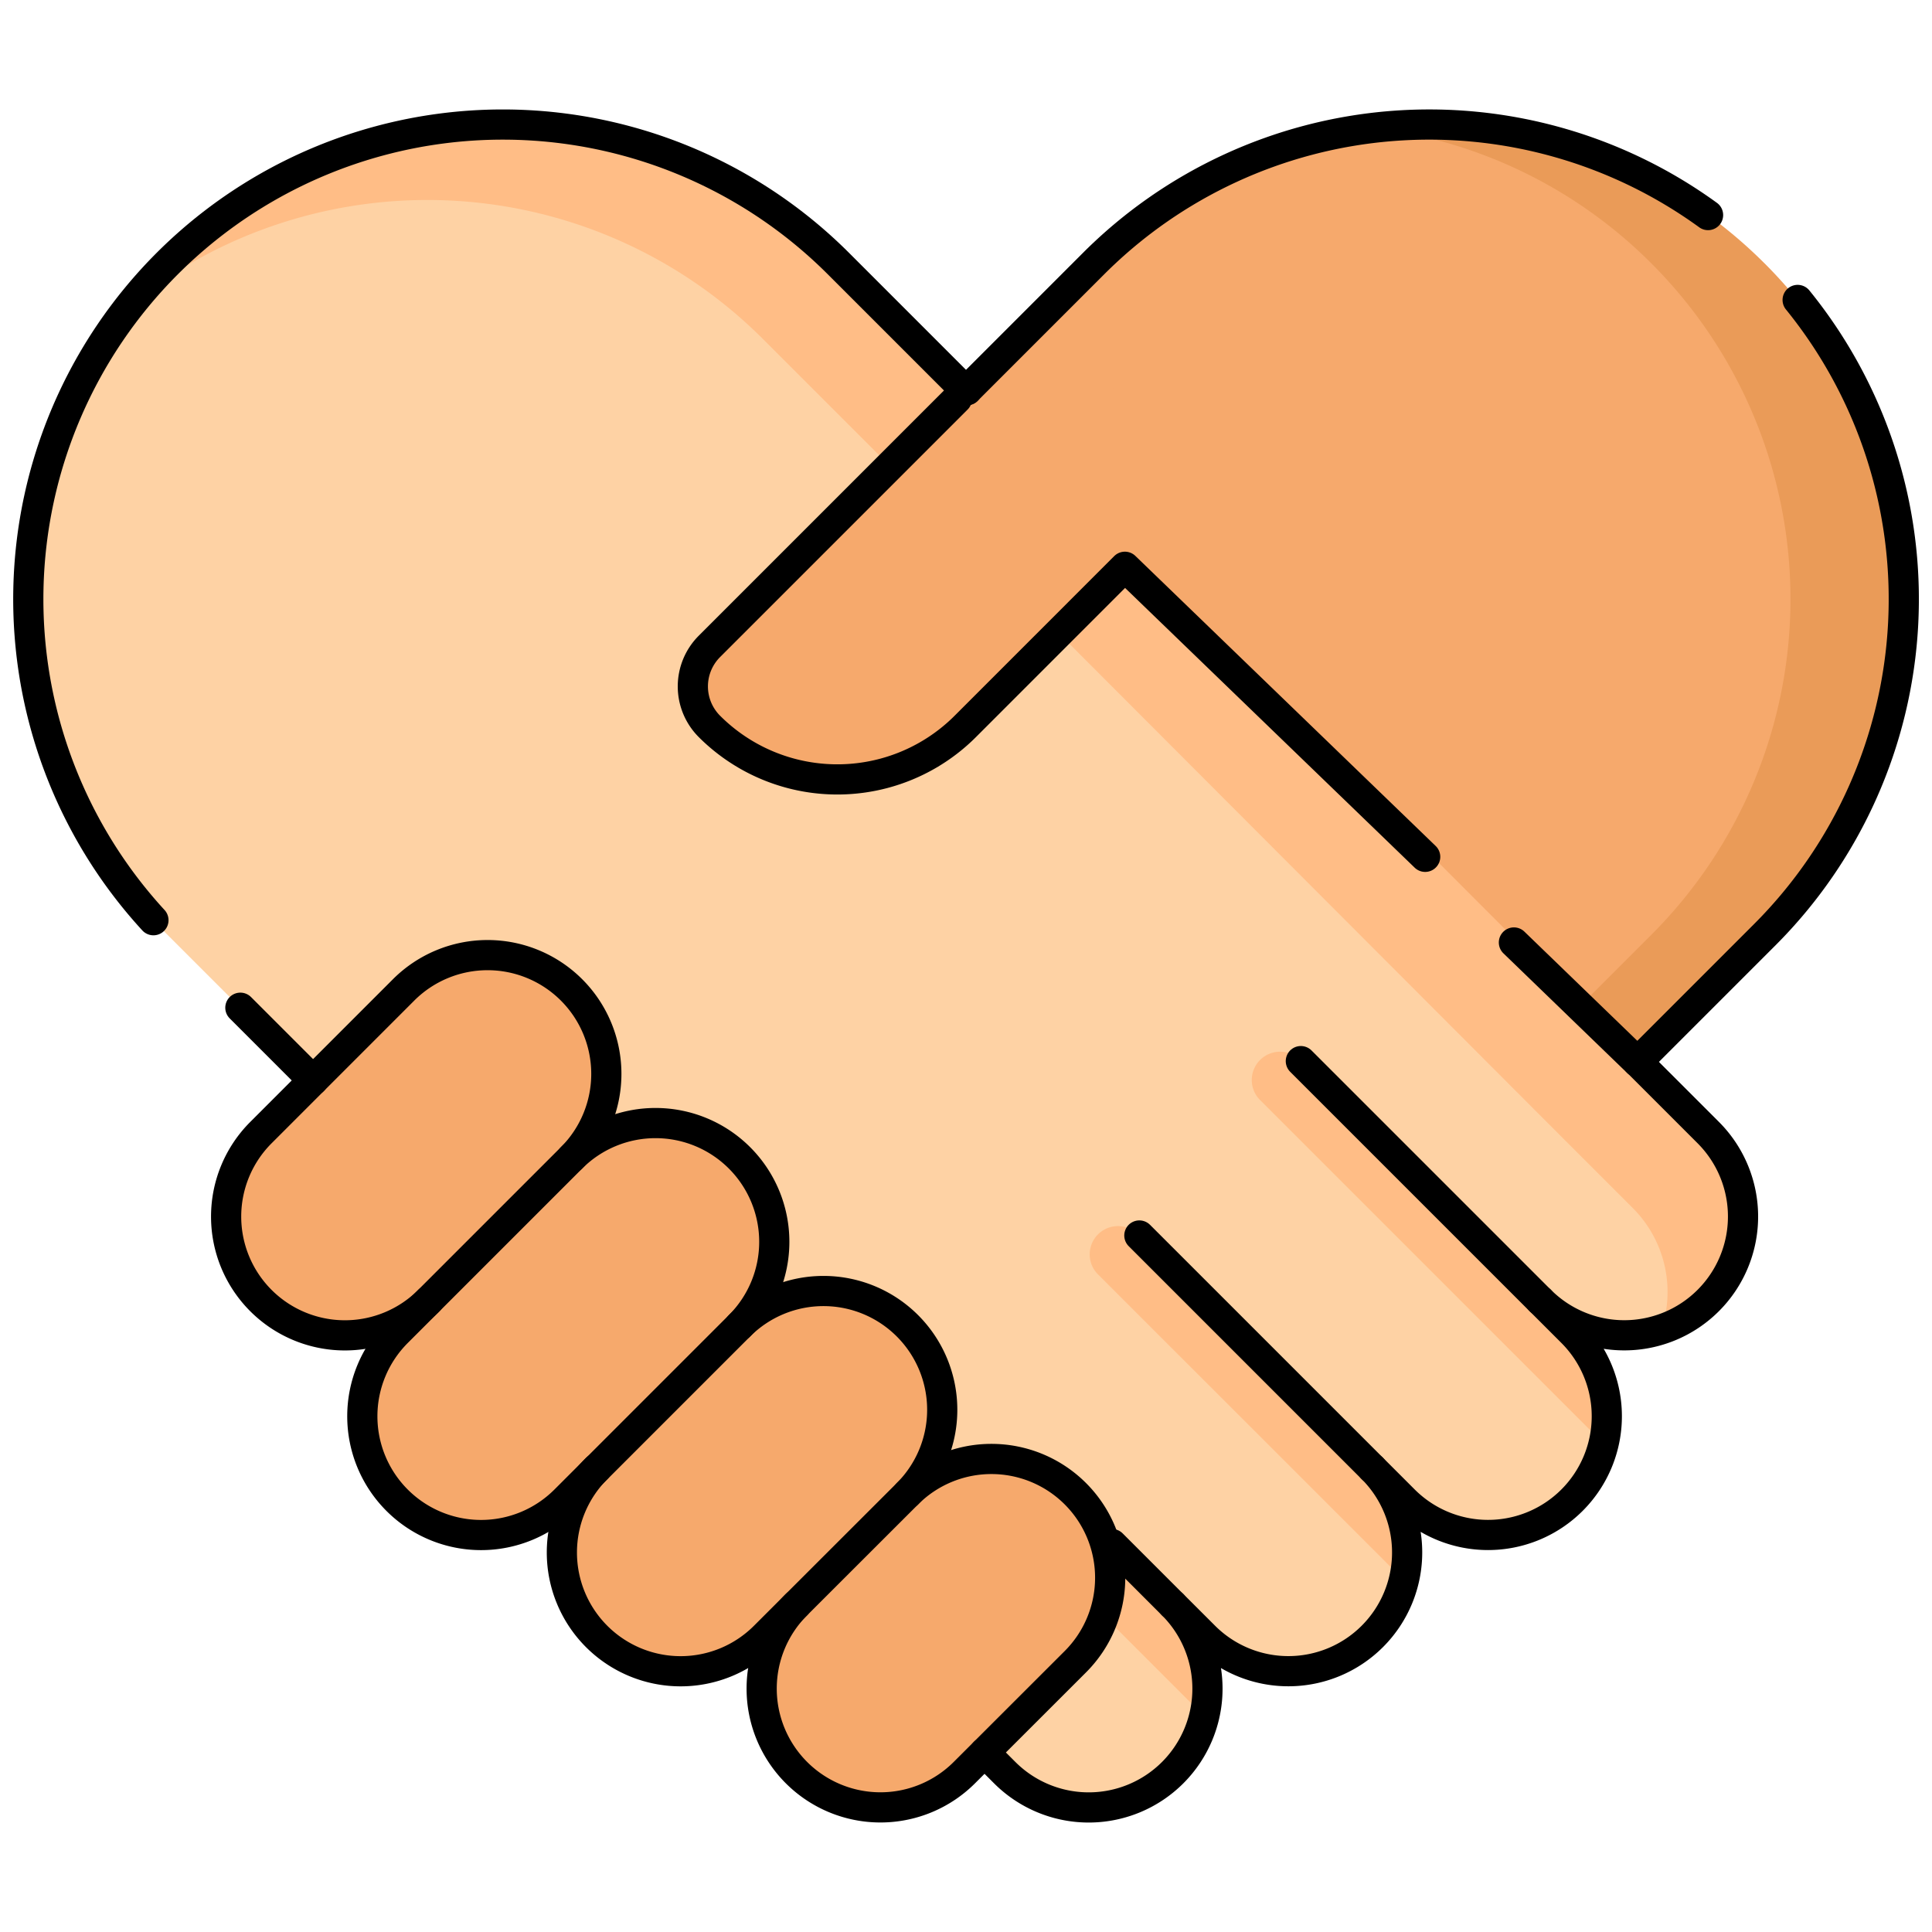 <svg xmlns="http://www.w3.org/2000/svg" xmlns:xlink="http://www.w3.org/1999/xlink" width="64.006" height="64.006" viewBox="0 0 64.006 64.006">
  <defs>
    <clipPath id="clip-path">
      <path id="path1137" d="M0-682.665H64.006v64.006H0Z" transform="translate(0 682.665)"/>
    </clipPath>
  </defs>
  <g id="g1131" transform="translate(0 682.665)">
    <g id="g1133" transform="translate(0 -682.665)">
      <g id="g1135" clip-path="url(#clip-path)">
        <g id="g1141" transform="translate(0.938 4.704)">
          <path id="path1143" d="M-543.944-51.007h0c-6.14-6.14-14.844-6.14-20.983,0l-4.195,4.195-1.283-.033-1.283-1.217-2.944-2.945c-6.14-6.14-14.844-7.39-20.983-1.25h0a15.721,15.721,0,0,0,0,22.233L-573.091-7.5l1.331,1.331c.068.079.138.157.213.232l3.676,3.677a3.934,3.934,0,0,0,5.564,0,3.917,3.917,0,0,0,1.046-1.87,4.068,4.068,0,0,0-.283-1.953,3.467,3.467,0,0,0-.763-1.741l1.051,1.051a3.934,3.934,0,0,0,5.564,0,3.916,3.916,0,0,0,1.044-1.862,4.059,4.059,0,0,0-.243-1.809,3.511,3.511,0,0,0-.8-1.892l1.051,1.051a3.934,3.934,0,0,0,5.564,0,3.915,3.915,0,0,0,1.048-1.878,4.084,4.084,0,0,0-.568-2.679,3.934,3.934,0,0,0-.73-1.006l-.8-1.051a3.934,3.934,0,0,0,4.017.954,3.918,3.918,0,0,0,1.547-.954c1.536-1.536.286-4.027-1.25-5.564l-2.344-2.344,4.215-4.215c6.139-6.14,6.139-14.844,0-20.983" transform="translate(600.22 56.284)" fill="#fed2a4"/>
        </g>
        <g id="g1145" transform="translate(4.362 4.126)">
          <path id="path1147" d="M-202.136-68.674l4.195,4.195.033-.033,22.246,22.286,2.344,2.344a3.933,3.933,0,0,1,.953,4.017,3.917,3.917,0,0,0,1.547-.953,3.934,3.934,0,0,0,0-5.564l-2.344-2.344,2.965-4.215c6.139-6.14,6.139-14.844,0-20.983h0c-6.139-6.14-14.843-6.14-20.983,0l-4.195,2.945-.033-.033-.033.033-4.195-4.195a15.721,15.721,0,0,0-22.233,0h0a15.888,15.888,0,0,0-1.18,1.32,15.723,15.723,0,0,1,20.913,1.18" transform="translate(223.049 75.778)" fill="#ffbd86"/>
        </g>
        <g id="g1149" transform="translate(32.003 4.167)">
          <path id="path1151" d="M-243.678-259.013c6.139-6.14,7.39-14.844,1.25-20.983h0c-3.548-3.548-8.369-6.3-12.992-5.743a15.655,15.655,0,0,0-9.242,4.493l-4.195,4.195-.033-.033,22.246,22.286Z" transform="translate(268.889 285.81)" fill="#f6a96c"/>
        </g>
        <g id="g1153" transform="translate(45.472 4.126)">
          <path id="path1155" d="M-125.574-44.506h0A15.694,15.694,0,0,0-138.566-49a15.654,15.654,0,0,1,9.241,4.493h0a15.722,15.722,0,0,1,0,22.233l-2.338,2.338,1.874,1.877,4.215-4.215a15.722,15.722,0,0,0,0-22.233" transform="translate(138.566 49.111)" fill="#ea9b58"/>
        </g>
        <g id="g1157" transform="translate(22.954 12.061)">
          <path id="path1159" d="M-5.309-116.033h0a1.875,1.875,0,0,1,0-2.652l8.2-8.2a3.934,3.934,0,0,1,5.564,0h0a3.934,3.934,0,0,1,0,5.564l-5.288,5.288a5.993,5.993,0,0,1-8.476,0" transform="translate(5.858 128.038)" fill="#f6a96c"/>
        </g>
        <g id="g1161" transform="translate(35.334 50.97)">
          <path id="path1163" d="M-44.8-31.983l-3.034-3.034a.937.937,0,0,0-1.326,0,.937.937,0,0,0,0,1.326l4.287,4.287A3.932,3.932,0,0,0-45.919-33.1l1.051,1.051c.022.022.045.043.068.064" transform="translate(49.435 35.292)" fill="#ffbd86"/>
        </g>
        <g id="g1165" transform="translate(36.101 40.619)">
          <path id="path1167" d="M-2.654-2.654a.937.937,0,0,0,0,1.326L7.478,8.8a3.932,3.932,0,0,0-.93-3.582L-1.328-2.654a.938.938,0,0,0-1.326,0" transform="translate(2.929 2.929)" fill="#ffbd86"/>
        </g>
        <g id="g1169" transform="translate(41.471 34.842)">
          <path id="path1171" d="M-15.471-2.654a.937.937,0,0,0-1.326,0,.937.937,0,0,0,0,1.326L-5.416,10.053A3.931,3.931,0,0,0-6.463,6.367L-7.514,5.316c.062.062.127.121.192.178Z" transform="translate(17.071 2.929)" fill="#ffbd86"/>
        </g>
        <g id="g1173" transform="translate(7.492 31.643)">
          <path id="path1175" d="M-11.139-110.61h0a3.934,3.934,0,0,1,0-5.564l4.727-4.728a3.934,3.934,0,0,1,5.564,0,3.934,3.934,0,0,1,0,5.564l-4.728,4.727a3.934,3.934,0,0,1-5.564,0" transform="translate(12.291 122.054)" fill="#f6a96c"/>
        </g>
        <g id="g1177" transform="translate(12.004 37.207)">
          <path id="path1179" d="M-11.138-120.769h0a3.934,3.934,0,0,1,0-5.564l5.779-5.779a3.934,3.934,0,0,1,5.564,0,3.934,3.934,0,0,1,0,5.564l-5.779,5.779a3.934,3.934,0,0,1-5.564,0" transform="translate(12.29 133.264)" fill="#f6a96c"/>
        </g>
        <g id="g1181" transform="translate(18.619 42.771)">
          <path id="path1183" d="M-11.139-110.61h0a3.934,3.934,0,0,1,0-5.564l4.727-4.728a3.934,3.934,0,0,1,5.564,0h0a3.934,3.934,0,0,1,0,5.564l-4.728,4.727a3.934,3.934,0,0,1-5.564,0" transform="translate(12.291 122.054)" fill="#f6a96c"/>
        </g>
        <g id="g1185" transform="translate(25.234 48.335)">
          <path id="path1187" d="M-11.138-100.452h0a3.934,3.934,0,0,1,0-5.564l3.677-3.676a3.934,3.934,0,0,1,5.564,0,3.934,3.934,0,0,1,0,5.564l-3.676,3.677a3.934,3.934,0,0,1-5.564,0" transform="translate(12.29 110.844)" fill="#f6a96c"/>
        </g>
        <g id="g1189" transform="translate(12.004 37.207)">
          <path id="path1191" d="M-11.138-120.769h0a3.934,3.934,0,0,1,0-5.564l5.779-5.779a3.934,3.934,0,0,1,5.564,0,3.934,3.934,0,0,1,0,5.564l-5.779,5.779A3.934,3.934,0,0,1-11.138-120.769Z" transform="translate(12.29 133.264)" fill="none" stroke="#000" stroke-linecap="round" stroke-linejoin="round" stroke-miterlimit="10" stroke-width="1"/>
        </g>
        <g id="g1193" transform="translate(36.844 51.158)">
          <path id="path1195" d="M-19.39-19.39-21.4-21.4" transform="translate(21.396 21.396)" fill="none" stroke="#000" stroke-linecap="round" stroke-linejoin="round" stroke-miterlimit="10" stroke-width="1"/>
        </g>
        <g id="g1197" transform="translate(37.746 40.931)">
          <path id="path1199" d="M-74.614-74.614l-7.719-7.719" transform="translate(82.333 82.333)" fill="none" stroke="#000" stroke-linecap="round" stroke-linejoin="round" stroke-miterlimit="10" stroke-width="1"/>
        </g>
        <g id="g1201" transform="translate(43.096 35.154)">
          <path id="path1203" d="M-76.676-76.676l-7.933-7.933" transform="translate(84.609 84.609)" fill="none" stroke="#000" stroke-linecap="round" stroke-linejoin="round" stroke-miterlimit="10" stroke-width="1"/>
        </g>
        <g id="g1205" transform="translate(32.618 35.179)">
          <path id="path1207" d="M0-221.154l.668.668a3.934,3.934,0,0,0,5.564,0,3.934,3.934,0,0,0,0-5.564L7.283-225a3.934,3.934,0,0,0,5.564,0,3.934,3.934,0,0,0,0-5.564l1.051,1.051a3.934,3.934,0,0,0,5.564,0,3.934,3.934,0,0,0,0-5.564l-1.051-1.051a3.934,3.934,0,0,0,5.564,0h0a3.934,3.934,0,0,0,0-5.564l-2.344-2.344" transform="translate(0 244.034)" fill="none" stroke="#000" stroke-linecap="round" stroke-linejoin="round" stroke-miterlimit="10" stroke-width="1"/>
        </g>
        <g id="g1209" transform="translate(7.492 31.643)">
          <path id="path1211" d="M-64.916-110.61a3.934,3.934,0,0,1-5.564,0,3.934,3.934,0,0,1,0-5.564l4.727-4.728a3.934,3.934,0,0,1,5.564,0,3.934,3.934,0,0,1,0,5.564" transform="translate(71.632 122.054)" fill="none" stroke="#000" stroke-linecap="round" stroke-linejoin="round" stroke-miterlimit="10" stroke-width="1"/>
        </g>
        <g id="g1213" transform="translate(18.619 42.771)">
          <path id="path1215" d="M-56.832-11.138a3.934,3.934,0,0,1,5.564,0h0a3.934,3.934,0,0,1,0,5.564L-56-.846a3.934,3.934,0,0,1-5.564,0h0a3.934,3.934,0,0,1,0-5.564" transform="translate(62.712 12.29)" fill="none" stroke="#000" stroke-linecap="round" stroke-linejoin="round" stroke-miterlimit="10" stroke-width="1"/>
        </g>
        <g id="g1217" transform="translate(25.234 48.335)">
          <path id="path1219" d="M-46.674-11.138a3.934,3.934,0,0,1,5.564,0,3.934,3.934,0,0,1,0,5.564L-44.787-1.9a3.934,3.934,0,0,1-5.564,0,3.934,3.934,0,0,1,0-5.564" transform="translate(51.503 12.29)" fill="none" stroke="#000" stroke-linecap="round" stroke-linejoin="round" stroke-miterlimit="10" stroke-width="1"/>
        </g>
        <g id="g1221" transform="translate(7.963 33.385)">
          <path id="path1223" d="M0,0,2.41,2.41" fill="none" stroke="#000" stroke-linecap="round" stroke-linejoin="round" stroke-miterlimit="10" stroke-width="1"/>
        </g>
        <g id="g1225" transform="translate(0.938 4.126)">
          <path id="path1227" d="M-300.584-85.052l-.033-.033-.033.033-4.195-4.195a15.721,15.721,0,0,0-22.233,0h0a15.722,15.722,0,0,0-.459,21.755" transform="translate(331.682 93.852)" fill="none" stroke="#000" stroke-linecap="round" stroke-linejoin="round" stroke-miterlimit="10" stroke-width="1"/>
        </g>
        <g id="g1229" transform="translate(31.97 4.126)">
          <path id="path1231" d="M-237.936-28.987a15.725,15.725,0,0,0-20.356,1.606l-4.195,4.195-.033-.033-.033.033" transform="translate(262.553 31.986)" fill="none" stroke="#000" stroke-linecap="round" stroke-linejoin="round" stroke-miterlimit="10" stroke-width="1"/>
        </g>
        <g id="g1233" transform="translate(50.155 9.937)">
          <path id="path1235" d="M0-205.759,4.094-201.8l4.215-4.215A15.724,15.724,0,0,0,9.4-227.046" transform="translate(0 227.046)" fill="none" stroke="#000" stroke-linecap="round" stroke-linejoin="round" stroke-miterlimit="10" stroke-width="1"/>
        </g>
        <g id="g1237" transform="translate(22.954 13.214)">
          <path id="path1239" d="M-84.571,0l-8.2,8.2a1.875,1.875,0,0,0,0,2.652,5.993,5.993,0,0,0,8.476,0l5.288-5.289,9.948,9.609" transform="translate(93.32)" fill="none" stroke="#000" stroke-linecap="round" stroke-linejoin="round" stroke-miterlimit="10" stroke-width="1"/>
        </g>
      </g>
    </g>
  </g>
</svg>
